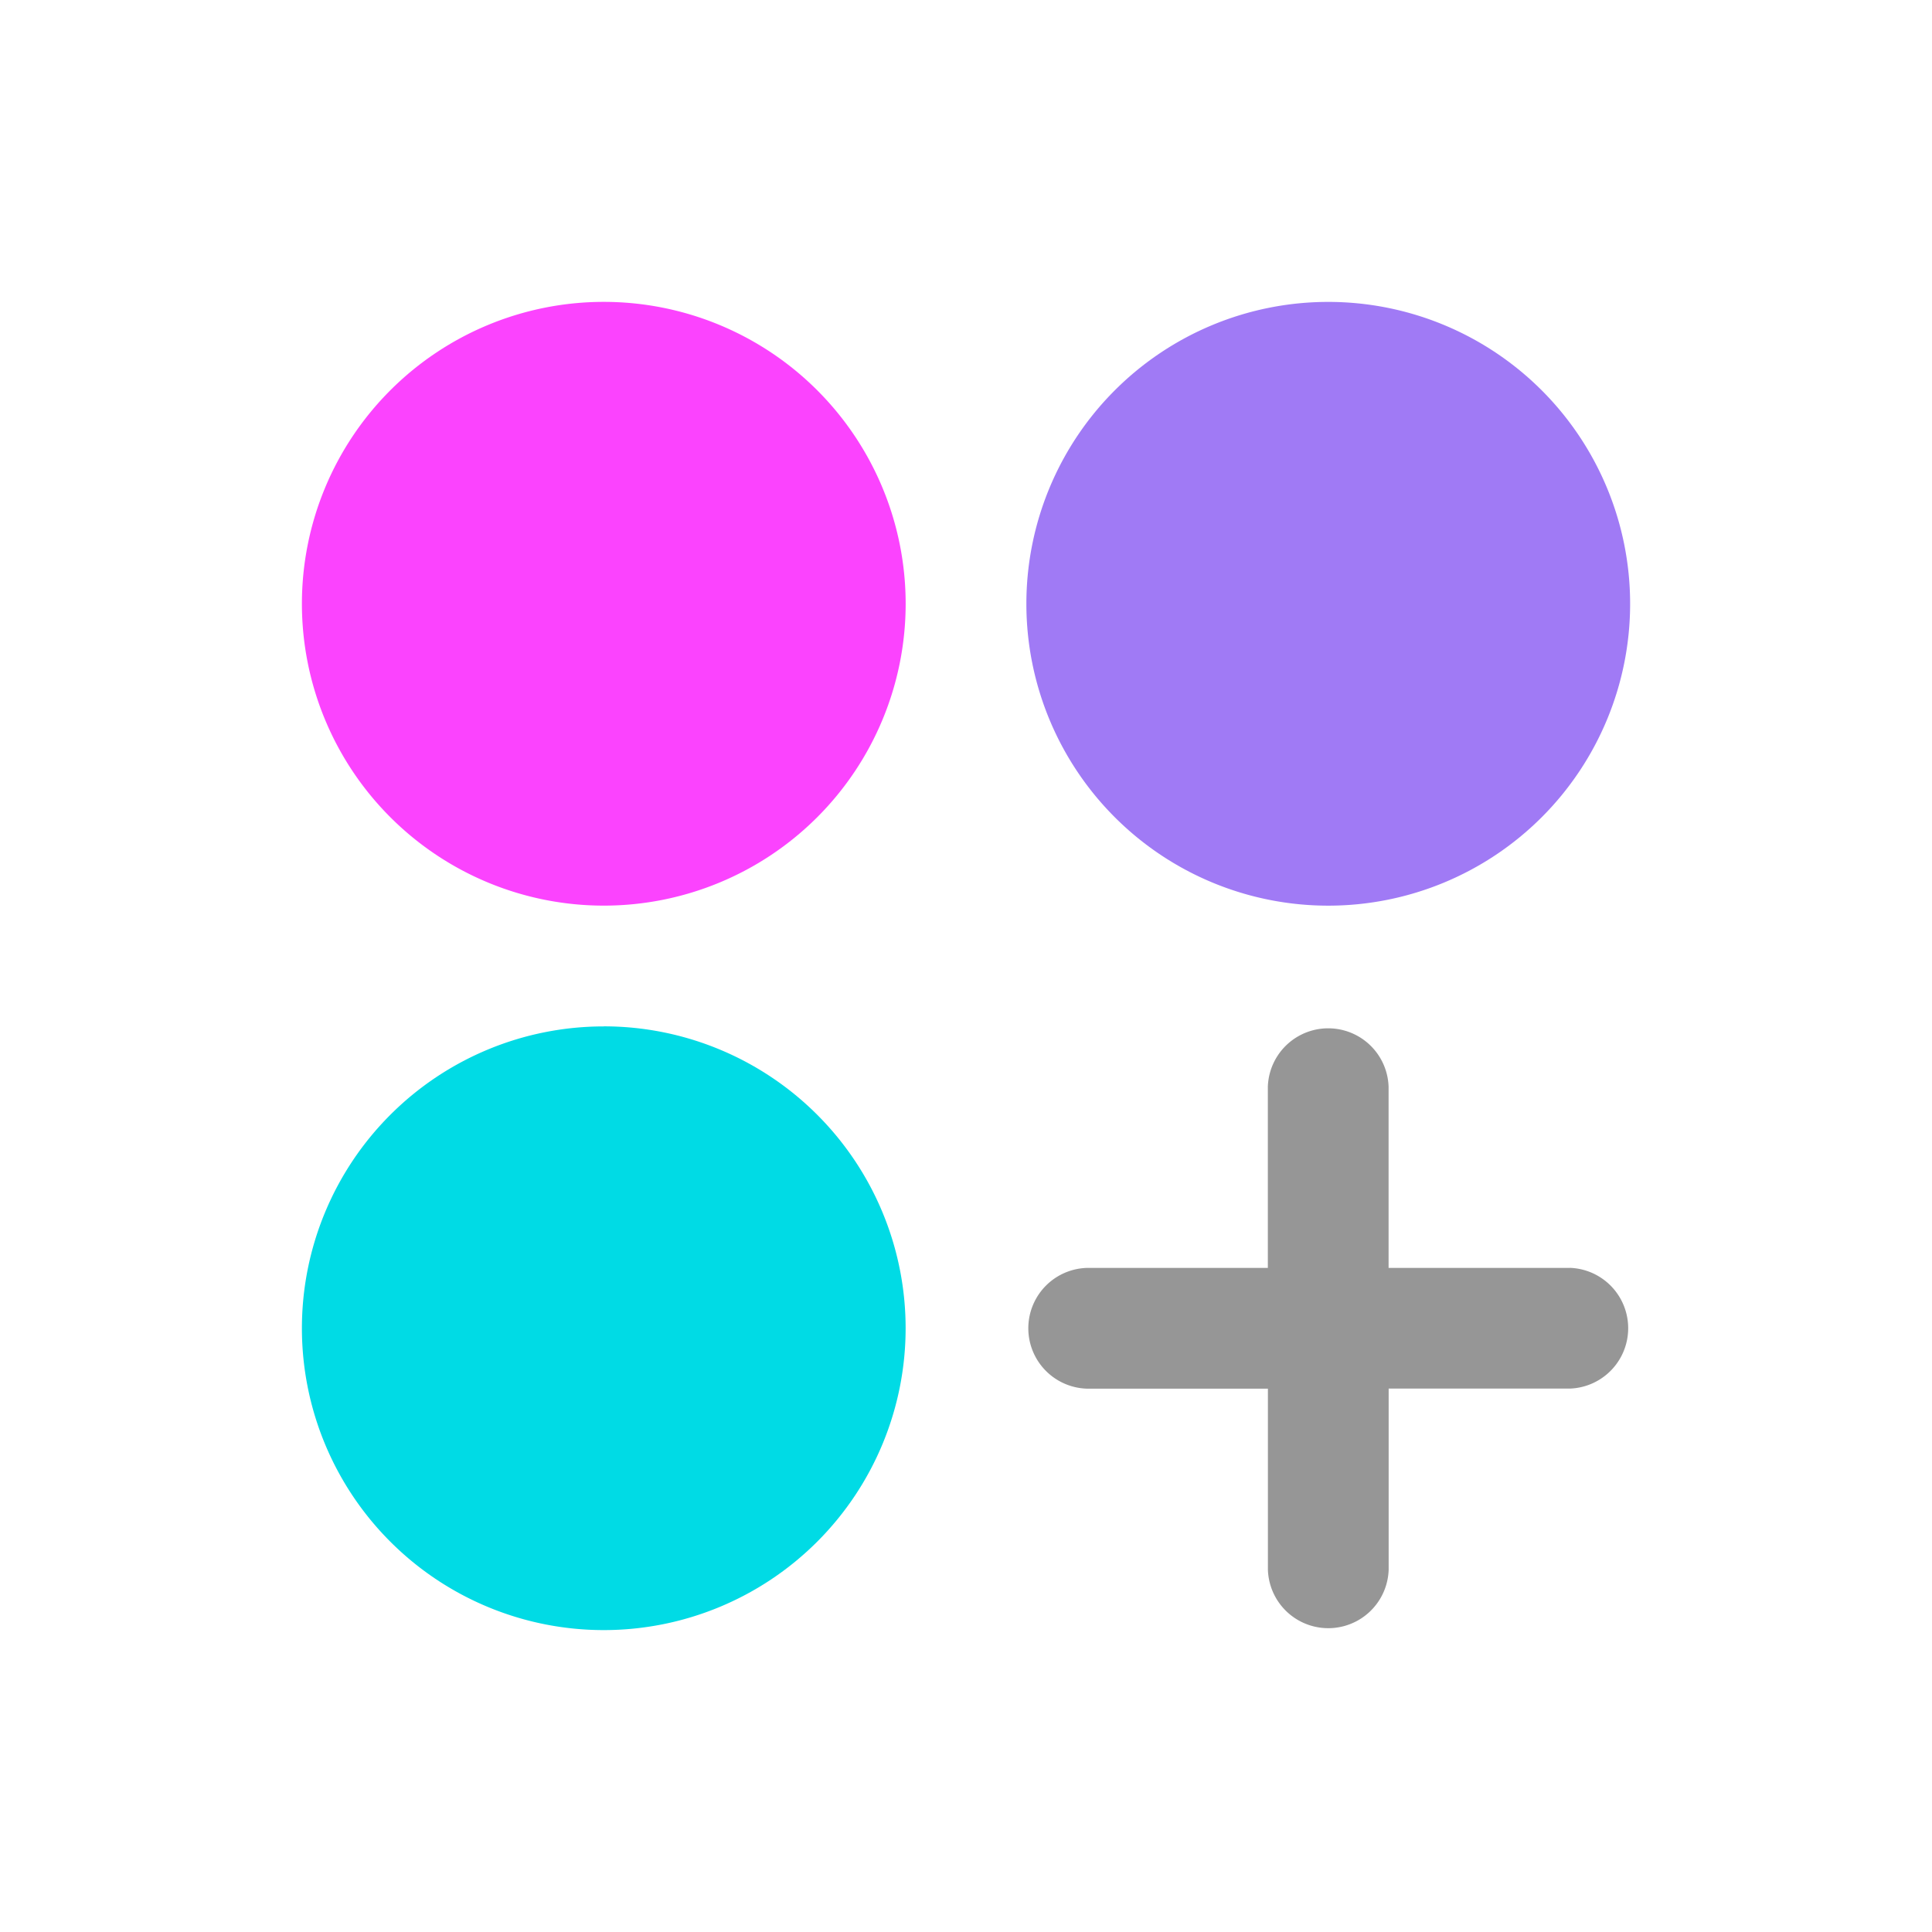 <!--
Original icon provided by Phosphor Icons (https://www.figma.com/community/file/903830135544202908/phosphor-icons)
Licensed under Creative Commons Attribution 4.0 International (https://creativecommons.org/licenses/by/4.0/)
This version has been modified from the original
-->

<svg xmlns="http://www.w3.org/2000/svg" width="30" height="30" viewBox="0 0 30 30">
    <path fill="#fb43fe" d="M14.063 9.375a4.687 4.687 0 1 1-9.375 0 4.687 4.687 0 0 1 9.375 0Z" />
    <path fill="#a07af5" d="M20.625 14.063a4.687 4.687 0 1 0 0-9.375 4.687 4.687 0 0 0 0 9.375Z" />
    <path fill="#00dbe5" d="M9.375 15.938a4.687 4.687 0 1 0 0 9.374 4.687 4.687 0 0 0 0-9.375Z" />
    <path fill="#969696"
        d="M24.375 19.688h-2.813v-2.813a.938.938 0 0 0-1.875 0v2.813h-2.812a.938.938 0 0 0 0 1.875h2.813v2.812a.938.938 0 0 0 1.875 0v-2.813h2.812a.938.938 0 0 0 0-1.875Z" />
</svg>

